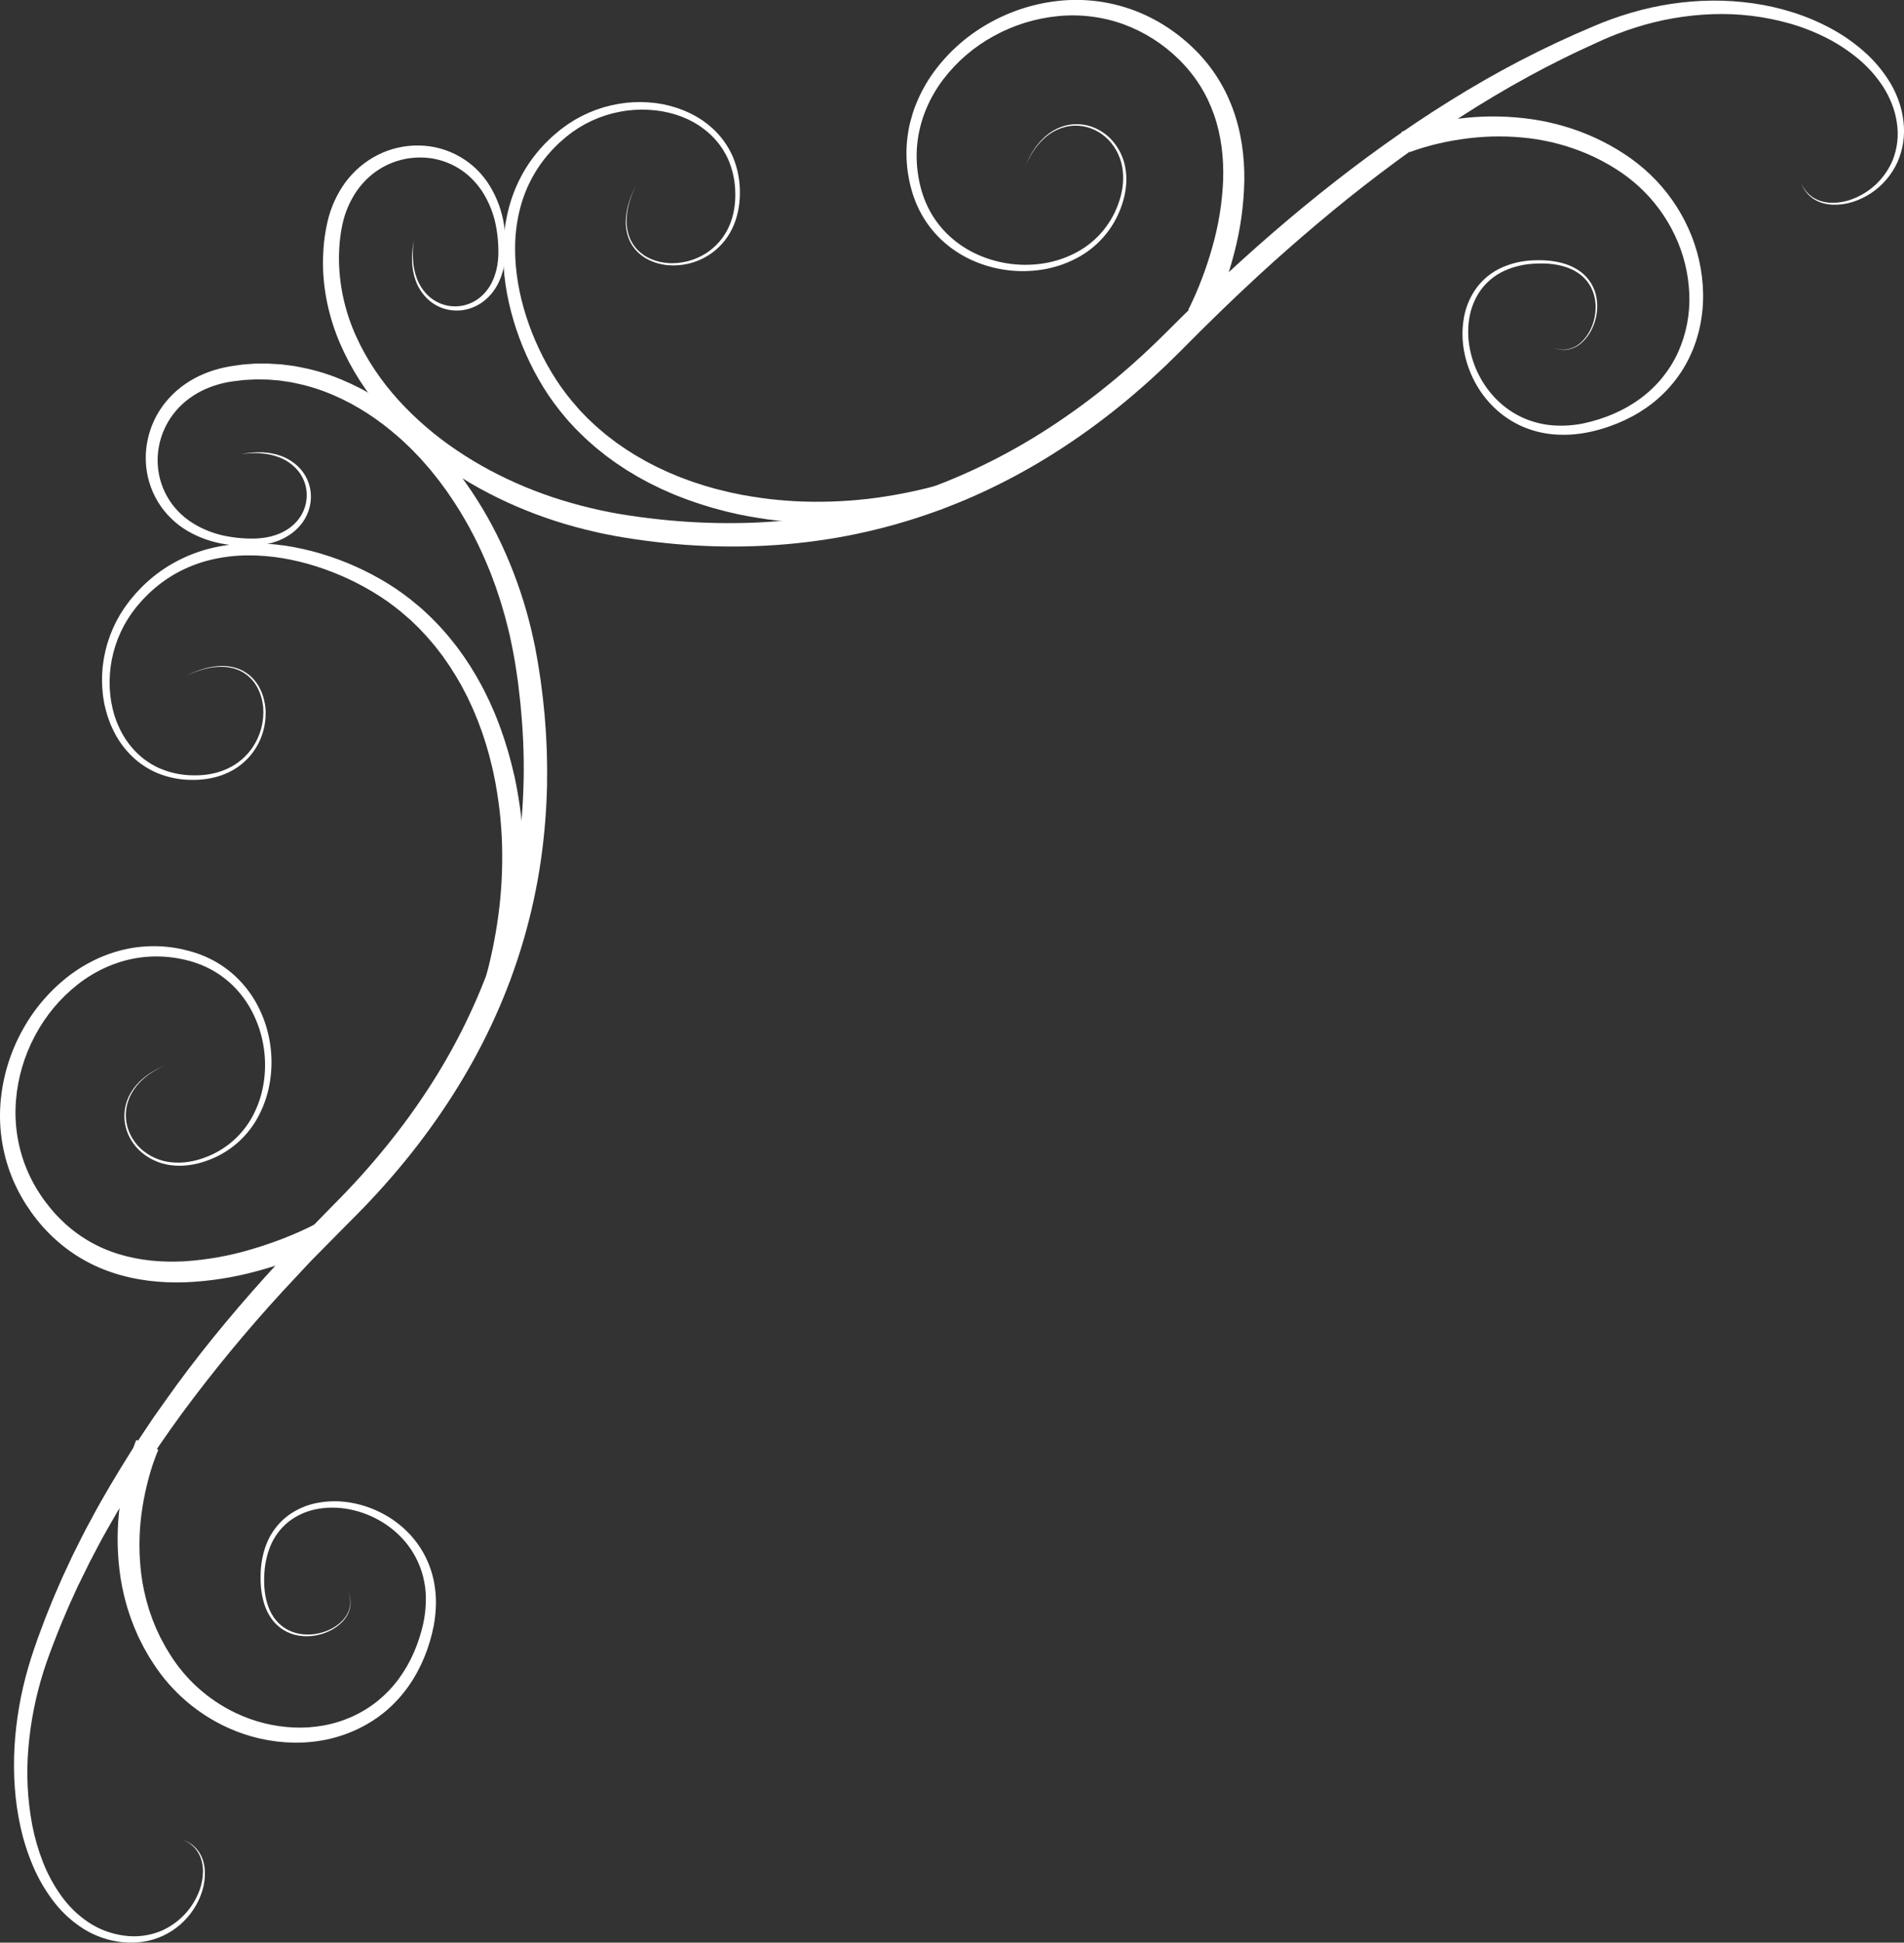 <svg width="303" height="309" viewBox="0 0 303 309" fill="none" xmlns="http://www.w3.org/2000/svg">
<rect x="0" y="0" width="303" height="309" fill="#333333" stroke="none"/>
<g clip-path="url(#clip0)">
<path d="M29.174 292.684C30.188 293.03 31.06 293.697 31.66 294.583C31.956 295.03 32.184 295.518 32.334 296.033C32.488 296.547 32.578 297.078 32.604 297.614C32.648 298.689 32.505 299.763 32.182 300.789C31.863 301.817 31.4 302.796 30.807 303.696C29.612 305.522 27.931 306.98 25.953 307.906C24.959 308.367 23.905 308.686 22.822 308.853C21.738 309.017 20.638 309.045 19.547 308.937C17.354 308.723 15.239 308.01 13.364 306.853C11.505 305.689 9.87 304.201 8.538 302.459C7.215 300.734 6.115 298.849 5.266 296.848C4.419 294.865 3.757 292.809 3.288 290.705C2.338 286.499 2.076 282.171 2.305 277.885C2.558 273.594 3.293 269.346 4.497 265.22C4.789 264.187 5.125 263.164 5.471 262.152C5.817 261.14 6.17 260.147 6.547 259.155L7.109 257.663C7.283 257.166 7.5 256.677 7.696 256.183L8.29 254.705C8.486 254.21 8.708 253.728 8.914 253.237L9.547 251.775L9.865 251.044L10.201 250.321L11.546 247.433C12.499 245.534 13.424 243.621 14.457 241.765C16.442 238.009 18.652 234.381 20.903 230.784C21.473 229.889 22.071 229.012 22.651 228.128C23.231 227.243 23.822 226.358 24.42 225.482C25.652 223.756 26.867 222.019 28.115 220.302C33.132 213.458 38.615 206.974 44.351 200.74L46.5 198.4C46.849 198.004 47.23 197.632 47.597 197.252L48.707 196.116L53.14 191.578C56.075 188.65 58.852 185.57 61.462 182.35C66.679 175.929 71.191 168.943 74.685 161.475C78.212 154.016 80.69 146.106 82.049 137.969C83.4 129.818 83.7 121.528 82.944 113.301L82.802 111.757C82.757 111.242 82.685 110.729 82.627 110.216L82.453 108.675L82.232 107.139C81.946 105.088 81.565 103.083 81.121 101.076C81.016 100.573 80.876 100.08 80.755 99.58C80.635 99.081 80.511 98.584 80.373 98.09L79.943 96.614L79.728 95.875C79.656 95.629 79.569 95.388 79.49 95.144L79.006 93.683L78.885 93.319L78.751 92.959L78.481 92.238C78.306 91.76 78.132 91.277 77.936 90.8L77.343 89.383C75.748 85.609 73.772 82.006 71.446 78.631C71.168 78.202 70.853 77.799 70.553 77.385L70.1 76.767C69.948 76.561 69.799 76.354 69.635 76.158L68.677 74.963L68.438 74.664C68.356 74.567 68.263 74.472 68.186 74.376L67.681 73.8L67.176 73.225L66.924 72.938L66.658 72.663L65.599 71.56C65.424 71.371 65.237 71.211 65.054 71.026L64.5 70.502L63.946 69.978C63.76 69.804 63.563 69.645 63.372 69.476C60.32 66.788 56.905 64.514 53.187 62.909C51.338 62.095 49.411 61.468 47.437 61.038L46.697 60.879L46.327 60.8L45.953 60.746L44.458 60.523L42.953 60.401L42.576 60.37H42.198L41.443 60.359L40.688 60.347L39.933 60.387L39.178 60.427L38.8 60.446C38.674 60.455 38.55 60.476 38.424 60.49L36.921 60.675C36.673 60.708 36.433 60.759 36.189 60.8C35.944 60.842 35.708 60.905 35.467 60.956C34.512 61.181 33.58 61.494 32.682 61.889C31.794 62.287 30.95 62.776 30.162 63.347C29.376 63.915 28.661 64.573 28.029 65.308C27.395 66.041 26.852 66.849 26.413 67.713C25.524 69.453 25.069 71.381 25.086 73.335C25.104 75.298 25.615 77.225 26.573 78.94C26.814 79.367 27.08 79.78 27.37 80.176C27.666 80.569 27.985 80.944 28.325 81.299C29.01 82.016 29.78 82.646 30.618 83.177C32.332 84.248 34.237 84.977 36.229 85.322C37.236 85.504 38.255 85.615 39.277 85.656C39.802 85.689 40.296 85.656 40.805 85.656C40.931 85.655 41.057 85.646 41.182 85.629L41.558 85.591C41.809 85.572 42.059 85.538 42.306 85.49C42.553 85.441 42.801 85.397 43.046 85.345L43.768 85.134C43.827 85.116 43.888 85.102 43.942 85.08L44.117 85.01L44.467 84.872C44.582 84.821 44.703 84.785 44.816 84.725L45.147 84.551C46.031 84.095 46.81 83.46 47.435 82.687C48.056 81.909 48.485 80.995 48.686 80.02C48.893 79.032 48.853 78.007 48.568 77.038C48.284 76.069 47.764 75.184 47.056 74.464C46.335 73.728 45.468 73.152 44.511 72.772C43.539 72.395 42.514 72.172 41.473 72.111C41.212 72.099 40.948 72.078 40.688 72.071L39.901 72.094C39.77 72.094 39.639 72.094 39.508 72.109L39.116 72.151L38.332 72.237L39.111 72.113L39.503 72.05C39.632 72.029 39.765 72.027 39.896 72.015L40.686 71.952C40.95 71.952 41.21 71.952 41.48 71.952C41.612 71.952 41.745 71.952 41.878 71.952L42.275 71.992L42.672 72.031L42.869 72.052L43.065 72.09C43.325 72.144 43.589 72.191 43.85 72.249L44.617 72.485C45.639 72.84 46.576 73.404 47.367 74.142C48.174 74.897 48.781 75.839 49.132 76.886C49.484 77.932 49.569 79.05 49.38 80.137C49.196 81.238 48.755 82.279 48.092 83.177C47.425 84.072 46.578 84.818 45.606 85.368L45.245 85.575C45.124 85.645 44.993 85.692 44.869 85.75L44.489 85.924L44.299 86.008C44.234 86.034 44.168 86.053 44.103 86.076L43.317 86.338C43.051 86.406 42.782 86.464 42.514 86.526C42.247 86.591 41.977 86.639 41.703 86.669L41.296 86.727C41.161 86.749 41.024 86.763 40.887 86.769C40.343 86.799 39.793 86.844 39.256 86.83C38.173 86.829 37.091 86.748 36.019 86.589C33.838 86.282 31.737 85.555 29.833 84.448C29.355 84.164 28.893 83.853 28.449 83.518C28.008 83.176 27.587 82.809 27.189 82.418C26.384 81.634 25.685 80.748 25.109 79.785C23.945 77.842 23.289 75.637 23.203 73.375C23.081 69.944 24.213 66.586 26.388 63.928C27.105 63.046 27.922 62.252 28.825 61.561C29.724 60.871 30.693 60.277 31.718 59.79C32.737 59.312 33.798 58.928 34.888 58.644C35.161 58.579 35.432 58.504 35.705 58.448C35.977 58.392 36.253 58.329 36.526 58.286L38.153 58.047C38.29 58.029 38.424 58.005 38.561 57.992L38.971 57.959L39.793 57.897L40.613 57.835H41.438H42.261H42.673L43.084 57.86L44.729 57.956L46.365 58.162L46.772 58.214L47.178 58.291L47.985 58.446C50.141 58.87 52.249 59.508 54.278 60.35C58.31 62.025 62.05 64.331 65.356 67.181C65.562 67.356 65.778 67.53 65.978 67.704L66.576 68.256L67.176 68.808C67.375 68.993 67.58 69.172 67.767 69.368L68.913 70.523L69.202 70.811L69.476 71.111L70.021 71.713L70.569 72.315C70.658 72.416 70.743 72.514 70.839 72.617L71.098 72.93L72.136 74.179C72.311 74.385 72.474 74.602 72.638 74.818L73.129 75.464C73.453 75.896 73.793 76.319 74.094 76.767C76.595 80.293 78.729 84.065 80.462 88.024C82.2 91.971 83.575 96.068 84.569 100.265L84.919 101.835L85.094 102.624C85.148 102.888 85.192 103.148 85.242 103.416C85.433 104.476 85.642 105.537 85.789 106.591L86.029 108.174L86.233 109.764C86.296 110.287 86.375 110.823 86.426 111.355L86.588 112.95L86.669 113.748L86.73 114.547L86.85 116.148C86.897 116.68 86.912 117.216 86.939 117.75L87.015 119.353L87.048 120.959C87.048 121.493 87.078 122.029 87.071 122.565L87.058 124.17V124.973C87.058 125.242 87.041 125.509 87.032 125.776C86.906 130.064 86.497 134.339 85.809 138.573C84.412 147.058 81.844 155.308 78.179 163.088C74.524 170.856 69.831 178.097 64.416 184.728C61.708 188.034 58.827 191.195 55.785 194.198L51.369 198.667L50.268 199.782C49.901 200.156 49.525 200.519 49.174 200.904L47.035 203.196C41.3 209.274 35.895 215.652 30.84 222.304C25.786 228.944 21.198 235.924 17.108 243.196C16.06 245 15.132 246.861 14.158 248.702L12.784 251.506L12.434 252.204L12.109 252.913L11.463 254.333C11.249 254.81 11.022 255.278 10.823 255.759L10.213 257.196C10.012 257.675 9.799 258.15 9.608 258.634L9.03 260.086C8.835 260.567 8.645 261.052 8.463 261.541L7.911 263.004C7.561 263.972 7.212 264.941 6.908 265.925C5.667 269.855 4.866 273.911 4.52 278.017C4.162 282.12 4.367 286.251 5.128 290.298C5.515 292.311 6.087 294.284 6.836 296.192C7.578 298.091 8.554 299.891 9.741 301.55C10.917 303.2 12.38 304.625 14.062 305.757C15.749 306.878 17.668 307.602 19.676 307.876C21.687 308.171 23.74 307.92 25.619 307.148C27.033 306.54 28.308 305.649 29.365 304.53C30.422 303.412 31.239 302.089 31.765 300.644C32.118 299.673 32.3 298.649 32.303 297.616C32.302 297.1 32.238 296.586 32.112 296.085C31.989 295.583 31.791 295.101 31.523 294.658C30.976 293.763 30.151 293.07 29.174 292.684Z" fill="white"/>
<path d="M25.203 230.61L25.099 230.843L24.989 231.109C24.916 231.283 24.844 231.472 24.774 231.657C24.633 232.025 24.498 232.402 24.367 232.781C24.11 233.538 23.878 234.309 23.668 235.084C23.244 236.642 22.907 238.222 22.658 239.817C22.155 243.002 22.059 246.238 22.373 249.447C22.527 251.044 22.805 252.626 23.201 254.18C23.289 254.573 23.408 254.955 23.519 255.339C23.631 255.723 23.738 256.11 23.878 256.486C24.018 256.861 24.138 257.243 24.276 257.618L24.729 258.732L24.843 259.011L24.97 259.283L25.225 259.828L25.479 260.372C25.563 260.547 25.666 260.721 25.759 260.896L26.327 261.957L26.952 262.988C29.471 267.096 33.128 270.386 37.482 272.461C40.382 273.85 43.533 274.639 46.746 274.782C48.345 274.852 49.947 274.742 51.521 274.456C53.092 274.168 54.622 273.69 56.078 273.033C57.534 272.374 58.9 271.532 60.142 270.527C60.76 270.019 61.347 269.475 61.9 268.897C62.452 268.315 62.968 267.7 63.445 267.056C63.923 266.407 64.364 265.732 64.767 265.033C65.165 264.335 65.529 263.613 65.858 262.866C66.507 261.375 67.01 259.825 67.359 258.238C67.526 257.448 67.643 256.649 67.709 255.845C67.752 255.444 67.751 255.042 67.768 254.641C67.768 254.44 67.768 254.239 67.768 254.039V253.737L67.747 253.438C67.697 252.638 67.58 251.844 67.397 251.063C67.347 250.87 67.312 250.672 67.252 250.482L67.078 249.906C66.947 249.529 66.819 249.149 66.656 248.784C66.033 247.301 65.155 245.938 64.062 244.756C62.962 243.566 61.678 242.56 60.259 241.775C58.835 240.983 57.297 240.416 55.699 240.095C54.102 239.764 52.459 239.72 50.846 239.964C49.239 240.2 47.708 240.801 46.37 241.721C45.041 242.659 43.974 243.921 43.271 245.386C42.917 246.124 42.643 246.898 42.455 247.695C42.348 248.091 42.28 248.498 42.212 248.904C42.144 249.311 42.1 249.721 42.082 250.135C41.964 251.784 42.054 253.465 42.525 255.042C42.755 255.829 43.105 256.576 43.563 257.257C44.028 257.934 44.621 258.513 45.311 258.96C46.686 259.861 48.42 260.149 50.06 259.922C50.886 259.812 51.691 259.577 52.446 259.224C53.206 258.876 53.896 258.391 54.48 257.793C55.072 257.197 55.484 256.447 55.669 255.629C55.831 254.799 55.728 253.94 55.375 253.171C55.747 253.937 55.869 254.8 55.725 255.639C55.556 256.478 55.154 257.253 54.564 257.875C53.982 258.499 53.289 259.012 52.521 259.386C51.755 259.767 50.936 260.029 50.091 260.163C49.243 260.303 48.378 260.303 47.531 260.163C46.675 260.023 45.855 259.719 45.115 259.267C44.374 258.81 43.731 258.21 43.224 257.503C42.721 256.796 42.332 256.016 42.07 255.189C41.546 253.545 41.406 251.808 41.486 250.103C41.486 249.676 41.551 249.248 41.589 248.821C41.658 248.397 41.712 247.969 41.813 247.55C41.994 246.702 42.265 245.875 42.621 245.084C43.346 243.482 44.468 242.09 45.88 241.041C47.307 240.009 48.953 239.317 50.689 239.02C52.413 238.716 54.178 238.721 55.9 239.035C57.622 239.339 59.286 239.908 60.834 240.721C62.391 241.534 63.808 242.592 65.029 243.854C66.261 245.125 67.261 246.602 67.985 248.217C68.172 248.618 68.324 249.034 68.479 249.447L68.682 250.079C68.752 250.288 68.799 250.505 68.857 250.718C69.079 251.573 69.229 252.445 69.303 253.325L69.334 253.655L69.348 253.985C69.348 254.205 69.371 254.424 69.374 254.644C69.374 255.084 69.374 255.526 69.341 255.962C69.291 256.84 69.186 257.715 69.026 258.58C68.694 260.292 68.194 261.968 67.534 263.583C67.201 264.392 66.826 265.183 66.412 265.953C65.991 266.725 65.528 267.474 65.024 268.194C64.007 269.642 62.812 270.957 61.468 272.108C60.104 273.26 58.596 274.231 56.983 274.999C55.381 275.769 53.69 276.341 51.949 276.704C50.21 277.061 48.437 277.225 46.662 277.192C43.109 277.117 39.608 276.326 36.368 274.868C31.477 272.672 27.326 269.111 24.414 264.615L23.703 263.501L23.049 262.351C22.944 262.157 22.827 261.971 22.731 261.772L22.436 261.18L22.14 260.587L21.994 260.29L21.861 259.988L21.336 258.767C21.172 258.358 21.023 257.943 20.866 257.529C20.709 257.116 20.576 256.695 20.441 256.276C20.307 255.857 20.167 255.435 20.06 255.007C19.583 253.309 19.238 251.576 19.026 249.824C18.598 246.331 18.617 242.798 19.083 239.309C19.311 237.571 19.637 235.846 20.058 234.144C20.273 233.292 20.508 232.444 20.772 231.603C20.906 231.18 21.044 230.76 21.195 230.339C21.27 230.128 21.345 229.918 21.427 229.706L21.551 229.384L21.618 229.22L21.695 229.046L25.203 230.61Z" fill="white"/>
<path d="M51.792 198.17L51.443 198.344L51.109 198.505L50.443 198.812C50 199.011 49.556 199.204 49.111 199.39C48.222 199.765 47.326 200.115 46.423 200.437C44.615 201.1 42.782 201.682 40.922 202.182C37.187 203.208 33.346 203.807 29.475 203.966C25.588 204.095 21.609 203.676 17.85 202.411C14.063 201.158 10.627 199.028 7.822 196.196C7.647 196.021 7.472 195.847 7.31 195.672L6.806 195.13L6.327 194.566C6.168 194.379 6.007 194.193 5.861 193.997C5.558 193.61 5.252 193.226 4.973 192.821C4.693 192.416 4.415 192.013 4.146 191.599C4.008 191.397 3.887 191.182 3.76 190.973C3.632 190.763 3.503 190.554 3.386 190.337C3.151 189.905 2.908 189.477 2.699 189.032C2.261 188.151 1.874 187.246 1.542 186.32C0.21 182.615 -0.268 178.659 0.143 174.744C0.549 170.864 1.745 167.108 3.658 163.708C5.547 160.305 8.134 157.34 11.251 155.006C12.035 154.428 12.852 153.897 13.698 153.414C14.546 152.935 15.421 152.507 16.32 152.132C17.222 151.764 18.146 151.453 19.087 151.2C20.029 150.952 20.987 150.769 21.954 150.652C23.887 150.418 25.843 150.455 27.765 150.762L28.482 150.884L29.192 151.037C29.43 151.085 29.662 151.147 29.891 151.212C30.12 151.276 30.359 151.329 30.59 151.404C31.525 151.678 32.436 152.028 33.313 152.451C35.072 153.303 36.669 154.453 38.033 155.851C39.385 157.242 40.499 158.847 41.328 160.601C42.156 162.341 42.718 164.195 42.995 166.102C43.277 168 43.277 169.93 42.995 171.828C42.855 172.774 42.642 173.707 42.357 174.62C42.07 175.534 41.706 176.423 41.27 177.276C39.536 180.74 36.512 183.388 32.847 184.652C31.949 184.976 31.018 185.203 30.071 185.329C29.121 185.458 28.159 185.463 27.208 185.343C25.292 185.108 23.504 184.258 22.113 182.922C21.432 182.251 20.876 181.465 20.471 180.599C20.071 179.734 19.842 178.799 19.797 177.847C19.753 176.897 19.901 175.947 20.23 175.055C20.392 174.611 20.596 174.183 20.84 173.779C21.081 173.374 21.356 172.991 21.664 172.634C22.887 171.2 24.53 170.191 26.252 169.481C24.546 170.228 22.931 171.269 21.756 172.711C21.462 173.068 21.199 173.451 20.971 173.854C20.741 174.254 20.55 174.676 20.402 175.114C20.099 175.985 19.976 176.908 20.038 177.828C20.098 178.744 20.335 179.639 20.737 180.465C21.14 181.293 21.689 182.043 22.358 182.678C23.71 183.924 25.431 184.697 27.262 184.88C28.17 184.975 29.087 184.951 29.989 184.809C30.893 184.672 31.78 184.438 32.633 184.111C36.1 182.837 38.929 180.257 40.513 176.926C40.907 176.106 41.234 175.256 41.49 174.383C41.74 173.509 41.923 172.618 42.037 171.716C42.264 169.911 42.223 168.082 41.915 166.289C41.617 164.5 41.052 162.767 40.237 161.147C39.435 159.535 38.372 158.066 37.091 156.8C35.812 155.544 34.325 154.518 32.696 153.769C31.884 153.395 31.042 153.089 30.179 152.854C29.31 152.617 28.426 152.437 27.533 152.317C25.754 152.071 23.949 152.074 22.171 152.327C21.285 152.454 20.409 152.641 19.549 152.887C18.689 153.139 17.846 153.443 17.025 153.798C15.383 154.522 13.836 155.445 12.421 156.547C9.583 158.769 7.247 161.564 5.565 164.749C3.871 167.915 2.844 171.393 2.547 174.969C2.248 178.515 2.754 182.083 4.027 185.407C4.345 186.232 4.709 187.038 5.12 187.821C5.315 188.217 5.544 188.594 5.761 188.98C5.869 189.172 5.993 189.355 6.111 189.543C6.228 189.732 6.341 189.92 6.471 190.1C6.721 190.465 6.967 190.831 7.24 191.18C7.512 191.529 7.782 191.878 8.061 192.227C8.198 192.402 8.346 192.566 8.493 192.73L8.932 193.226L9.391 193.7C9.543 193.859 9.697 194.018 9.86 194.166C12.386 196.615 15.459 198.429 18.825 199.461C22.179 200.508 25.768 200.822 29.337 200.627C32.939 200.399 36.504 199.763 39.962 198.732C41.702 198.226 43.422 197.639 45.11 196.987C45.955 196.656 46.791 196.307 47.617 195.939C48.029 195.756 48.44 195.568 48.84 195.374L49.441 195.081L49.735 194.932L50.006 194.791L51.792 198.17Z" fill="white"/>
<path d="M77.382 155.191C78.349 151.592 79.05 147.927 79.48 144.226C79.897 140.523 80.019 136.792 79.847 133.069C79.737 131.212 79.594 129.354 79.323 127.512C79.211 126.587 79.041 125.673 78.884 124.757L78.824 124.408L78.753 124.059L78.611 123.374C78.511 122.921 78.436 122.462 78.314 122.013L77.98 120.661C77.928 120.434 77.865 120.21 77.805 119.987L77.613 119.317C77.374 118.42 77.068 117.542 76.781 116.659C76.636 116.219 76.463 115.786 76.306 115.352L76.063 114.699C75.984 114.481 75.888 114.27 75.8 114.055L75.266 112.771L74.68 111.509C74.582 111.3 74.488 111.088 74.385 110.879L74.067 110.263C73.85 109.853 73.647 109.436 73.422 109.033L72.722 107.827L72.548 107.526C72.488 107.427 72.424 107.329 72.362 107.231L71.992 106.645C71.511 105.853 70.962 105.108 70.436 104.347C70.16 103.977 69.873 103.614 69.594 103.245C69.45 103.071 69.314 102.877 69.167 102.699L68.718 102.176L68.269 101.652C68.12 101.478 67.972 101.303 67.811 101.129L66.863 100.116C66.71 99.942 66.54 99.787 66.374 99.626L65.876 99.144L65.378 98.663C65.203 98.505 65.028 98.357 64.853 98.205C63.472 96.975 61.999 95.852 60.447 94.846C57.313 92.83 53.926 91.235 50.375 90.103C46.827 88.973 43.118 88.308 39.414 88.34C37.567 88.35 35.726 88.556 33.922 88.956C32.125 89.356 30.385 89.979 28.743 90.811C27.098 91.649 25.57 92.699 24.198 93.933C23.849 94.228 23.526 94.565 23.199 94.891C23.038 95.055 22.867 95.214 22.713 95.385L22.255 95.909L21.797 96.432C21.652 96.607 21.515 96.795 21.374 96.977C21.232 97.158 21.089 97.338 20.96 97.528L20.575 98.101C20.308 98.476 20.094 98.884 19.858 99.28C19.736 99.476 19.638 99.683 19.535 99.889L19.226 100.507C19.128 100.717 19.051 100.931 18.953 101.143C18.855 101.354 18.764 101.563 18.691 101.783L18.46 102.434L18.345 102.76L18.25 103.094L18.058 103.759C17.995 103.98 17.955 104.209 17.902 104.434C17.85 104.659 17.794 104.882 17.759 105.111L17.649 105.795L17.595 106.144L17.562 106.493L17.494 107.191C17.474 107.422 17.473 107.654 17.462 107.889C17.451 108.125 17.434 108.352 17.446 108.587C17.46 109.05 17.446 109.514 17.504 109.973C17.523 110.204 17.539 110.434 17.563 110.671L17.663 111.357L17.712 111.706L17.784 112.045L17.925 112.724C17.979 112.949 18.046 113.17 18.1 113.392C18.154 113.614 18.219 113.841 18.301 114.055L18.53 114.71C18.605 114.928 18.705 115.135 18.794 115.348C18.969 115.779 19.187 116.183 19.395 116.596C19.838 117.403 20.361 118.163 20.956 118.865C22.144 120.285 23.638 121.418 25.326 122.181C27.035 122.926 28.879 123.317 30.744 123.329C31.678 123.354 32.611 123.28 33.529 123.111C34.445 122.945 35.336 122.664 36.182 122.275C37.886 121.496 39.328 120.243 40.337 118.666C41.348 117.078 41.893 115.239 41.91 113.357C41.91 113.123 41.9 112.889 41.891 112.659C41.882 112.429 41.851 112.191 41.812 111.961C41.747 111.497 41.64 111.039 41.492 110.594C41.348 110.149 41.162 109.718 40.937 109.307C40.708 108.897 40.438 108.512 40.131 108.158C39.511 107.449 38.732 106.896 37.858 106.544C36.974 106.198 36.03 106.033 35.081 106.057C34.128 106.075 33.181 106.221 32.267 106.49C31.349 106.757 30.456 107.1 29.596 107.516C30.449 107.081 31.337 106.719 32.251 106.432C33.168 106.142 34.119 105.976 35.079 105.937C36.047 105.893 37.014 106.042 37.923 106.376C38.379 106.546 38.812 106.771 39.213 107.046C39.617 107.318 39.987 107.637 40.314 107.998C40.64 108.359 40.929 108.753 41.176 109.172C41.418 109.595 41.621 110.039 41.781 110.498C41.942 110.957 42.063 111.429 42.143 111.909C42.188 112.148 42.211 112.39 42.239 112.631C42.267 112.872 42.275 113.116 42.274 113.359C42.298 115.32 41.77 117.248 40.749 118.924C39.72 120.609 38.226 121.961 36.446 122.82C35.562 123.25 34.627 123.566 33.663 123.76C32.704 123.96 31.726 124.058 30.746 124.053C28.775 124.079 26.819 123.705 24.997 122.954C23.171 122.172 21.544 120.99 20.238 119.495C19.584 118.753 19.006 117.948 18.514 117.09C18.284 116.656 18.034 116.217 17.843 115.771C17.745 115.546 17.633 115.324 17.546 115.094L17.289 114.395C17.196 114.167 17.13 113.93 17.058 113.697C16.987 113.465 16.913 113.226 16.85 112.989L16.675 112.27L16.593 111.909L16.534 111.546L16.412 110.816C16.382 110.572 16.359 110.327 16.333 110.083C16.27 109.594 16.265 109.101 16.24 108.61C16.223 108.364 16.24 108.118 16.24 107.872C16.24 107.626 16.24 107.38 16.259 107.134L16.315 106.397L16.345 106.029L16.394 105.663L16.495 104.931C16.529 104.687 16.588 104.448 16.634 104.205C16.679 103.963 16.723 103.72 16.785 103.481L16.974 102.766L17.069 102.417L17.184 102.067L17.415 101.369C17.49 101.134 17.59 100.909 17.682 100.671C17.775 100.434 17.857 100.211 17.96 99.986L18.278 99.315C18.385 99.092 18.486 98.867 18.61 98.654C18.855 98.223 19.077 97.781 19.355 97.369L19.757 96.745C19.892 96.537 20.047 96.343 20.191 96.143C20.334 95.942 20.482 95.741 20.634 95.546L21.108 94.98L21.584 94.415C21.744 94.23 21.921 94.066 22.089 93.877C22.438 93.528 22.763 93.156 23.137 92.83C24.582 91.472 26.2 90.308 27.948 89.37C29.704 88.421 31.572 87.697 33.51 87.216C35.433 86.747 37.4 86.484 39.379 86.431C43.329 86.315 47.257 86.94 51.015 88.048C54.783 89.164 58.388 90.772 61.735 92.828C63.414 93.869 65.011 95.035 66.512 96.319C66.701 96.478 66.893 96.633 67.078 96.795L67.622 97.298L68.164 97.8C68.339 97.975 68.529 98.134 68.699 98.314L69.732 99.373C69.907 99.547 70.069 99.732 70.233 99.916L70.723 100.469L71.214 101.024C71.375 101.211 71.523 101.406 71.681 101.596C71.988 101.982 72.301 102.362 72.604 102.752C73.18 103.549 73.782 104.322 74.309 105.162L74.719 105.778C74.785 105.881 74.855 105.982 74.92 106.087L75.11 106.403L75.87 107.668C76.12 108.092 76.346 108.528 76.584 108.959L76.933 109.607C77.045 109.825 77.15 110.048 77.26 110.268L77.907 111.591L78.503 112.94C78.599 113.165 78.707 113.387 78.795 113.615L79.066 114.299C79.24 114.757 79.434 115.211 79.59 115.673C79.912 116.598 80.252 117.519 80.527 118.465L80.744 119.163C80.819 119.397 80.889 119.633 80.95 119.861L81.333 121.28C81.467 121.751 81.562 122.233 81.682 122.71L81.857 123.425L81.939 123.774L82.009 124.135C82.196 125.095 82.394 126.055 82.534 127.025C82.857 128.957 83.058 130.905 83.205 132.856C83.468 136.761 83.422 140.681 83.067 144.579C82.698 148.479 82.043 152.347 81.106 156.151L77.382 155.191Z" fill="white"/>
<path d="M286.657 29.134C287.047 30.117 287.75 30.946 288.657 31.492C289.104 31.758 289.589 31.955 290.096 32.076C290.6 32.2 291.118 32.262 291.637 32.261C292.677 32.254 293.708 32.066 294.684 31.706C296.137 31.172 297.464 30.346 298.583 29.278C299.702 28.21 300.589 26.924 301.19 25.499C301.949 23.602 302.182 21.536 301.863 19.518C301.72 18.512 301.461 17.525 301.09 16.579C300.724 15.63 300.264 14.72 299.718 13.862C298.609 12.141 297.238 10.602 295.656 9.302C294.069 7.992 292.339 6.866 290.498 5.947C288.65 5.023 286.718 4.276 284.729 3.715C280.747 2.596 276.614 2.103 272.48 2.256C268.348 2.407 264.256 3.116 260.315 4.364C259.332 4.68 258.353 5.01 257.392 5.389C256.91 5.563 256.436 5.773 255.957 5.965C255.478 6.157 255.015 6.37 254.532 6.591C252.61 7.464 250.71 8.337 248.829 9.27C245.064 11.122 241.386 13.145 237.78 15.286C230.568 19.576 223.68 24.406 217.052 29.567C213.731 32.148 210.497 34.825 207.309 37.567C204.121 40.308 200.994 43.118 197.933 46.005C197.16 46.717 196.407 47.452 195.645 48.178L194.505 49.268L193.378 50.37C192.626 51.108 191.87 51.837 191.125 52.579L188.895 54.813L187.767 55.942C187.388 56.321 187.009 56.701 186.622 57.073C185.857 57.825 185.075 58.561 184.291 59.294C182.719 60.757 181.106 62.176 179.454 63.553C172.852 69.059 165.604 73.849 157.824 77.6C150.031 81.365 141.753 84.031 133.225 85.519C128.969 86.253 124.668 86.701 120.352 86.861C116.043 87.02 111.728 86.908 107.433 86.526C105.289 86.334 103.152 86.081 101.023 85.767C99.96 85.614 98.899 85.439 97.83 85.244C97.305 85.142 96.765 85.043 96.234 84.935C95.703 84.826 95.171 84.718 94.645 84.586C92.532 84.104 90.436 83.539 88.372 82.872C86.307 82.205 84.275 81.441 82.28 80.589C80.286 79.737 78.332 78.781 76.426 77.739C74.521 76.692 72.672 75.548 70.885 74.31C67.297 71.826 64.024 68.918 61.136 65.649C58.22 62.363 55.846 58.637 54.1 54.608C52.377 50.57 51.389 46.178 51.401 41.762C51.403 40.66 51.461 39.558 51.576 38.462C51.698 37.36 51.886 36.266 52.137 35.186C52.654 32.974 53.604 30.885 54.934 29.041C55.613 28.122 56.394 27.283 57.262 26.539C58.134 25.799 59.089 25.164 60.11 24.647C62.153 23.618 64.416 23.102 66.704 23.145C68.976 23.179 71.202 23.79 73.172 24.92C75.142 26.049 76.793 27.66 77.968 29.602C79.117 31.501 79.881 33.607 80.214 35.801C80.385 36.875 80.475 37.961 80.483 39.048C80.511 40.145 80.421 41.24 80.212 42.317C80.106 42.861 79.96 43.396 79.774 43.917C79.59 44.443 79.36 44.951 79.087 45.436C78.544 46.418 77.803 47.278 76.911 47.959C76.015 48.637 74.972 49.095 73.866 49.294C72.766 49.487 71.636 49.408 70.574 49.066C69.523 48.719 68.573 48.12 67.807 47.321C67.058 46.532 66.484 45.593 66.126 44.567C65.947 44.061 65.812 43.541 65.724 43.012C65.632 42.486 65.58 41.954 65.57 41.42C65.552 40.359 65.65 39.299 65.862 38.26C65.704 39.303 65.659 40.36 65.729 41.413C65.764 41.936 65.838 42.456 65.949 42.968C66.058 43.478 66.211 43.977 66.407 44.46C66.791 45.42 67.375 46.288 68.12 47.007C68.855 47.708 69.75 48.219 70.728 48.496C71.706 48.772 72.737 48.806 73.731 48.593C74.711 48.378 75.625 47.935 76.4 47.3C77.169 46.663 77.797 45.873 78.244 44.982C78.474 44.535 78.663 44.067 78.809 43.586C78.962 43.105 79.079 42.614 79.158 42.117C79.24 41.616 79.29 41.111 79.307 40.605C79.332 40.099 79.307 39.588 79.291 39.071C79.247 38.045 79.13 37.024 78.942 36.015C78.573 34.023 77.818 32.123 76.718 30.42C76.17 29.591 75.524 28.829 74.796 28.151C72.605 26.118 69.713 25.009 66.722 25.054C64.756 25.071 62.824 25.566 61.092 26.495C60.234 26.959 59.435 27.522 58.709 28.172C57.989 28.827 57.344 29.56 56.787 30.357C55.674 31.982 54.892 33.808 54.483 35.733C54.279 36.717 54.132 37.713 54.044 38.715C53.961 39.723 53.929 40.735 53.948 41.746C54.06 45.807 54.987 49.804 56.675 53.5C58.339 57.207 60.672 60.612 63.411 63.649C66.183 66.681 69.31 69.369 72.726 71.654C74.434 72.804 76.2 73.865 78.017 74.835C79.838 75.8 81.703 76.683 83.61 77.471C85.517 78.258 87.456 78.957 89.431 79.565C91.406 80.172 93.404 80.699 95.421 81.135C95.924 81.251 96.433 81.343 96.938 81.45C97.443 81.556 97.954 81.636 98.462 81.729C99.478 81.903 100.508 82.06 101.541 82.2C103.604 82.485 105.674 82.711 107.749 82.879C111.894 83.213 116.055 83.295 120.21 83.125C124.357 82.947 128.488 82.494 132.575 81.767C136.659 81.044 140.689 80.041 144.635 78.765C148.581 77.482 152.435 75.934 156.172 74.132C159.912 72.33 163.532 70.29 167.009 68.024C170.493 65.757 173.845 63.294 177.049 60.647C178.653 59.323 180.223 57.955 181.758 56.544C182.523 55.846 183.285 55.125 184.03 54.399C184.408 54.04 184.778 53.673 185.149 53.307L186.269 52.197C189.273 49.187 192.341 46.24 195.472 43.357C201.724 37.582 208.232 32.068 215.014 26.912C218.408 24.337 221.871 21.851 225.417 19.476C228.964 17.101 232.584 14.851 236.291 12.724C239.998 10.597 243.79 8.628 247.653 6.818C249.586 5.912 251.534 5.045 253.498 4.218C255.49 3.361 257.533 2.626 259.615 2.017C263.784 0.792 268.103 0.146 272.449 0.097C274.619 0.078 276.788 0.22 278.937 0.523C281.086 0.824 283.207 1.304 285.277 1.958C287.351 2.607 289.359 3.451 291.274 4.478C293.196 5.504 294.994 6.749 296.629 8.188C298.279 9.633 299.694 11.324 300.824 13.202C301.666 14.617 302.282 16.154 302.653 17.757C302.771 18.294 302.86 18.837 302.92 19.384C303.181 21.578 302.845 23.802 301.946 25.822C301.033 27.815 299.58 29.513 297.751 30.726C296.848 31.325 295.865 31.795 294.831 32.122C293.799 32.451 292.718 32.599 291.635 32.558C291.096 32.536 290.561 32.447 290.043 32.294C289.524 32.147 289.031 31.921 288.58 31.624C287.683 31.027 287.007 30.152 286.657 29.134Z" fill="white"/>
<path d="M223.047 20.972L223.23 20.902L223.395 20.843L223.718 20.724C223.931 20.652 224.145 20.583 224.356 20.516C224.781 20.384 225.204 20.262 225.629 20.145C226.477 19.912 227.329 19.706 228.186 19.527C229.897 19.167 231.626 18.902 233.367 18.735C236.854 18.389 240.37 18.468 243.838 18.972C247.319 19.481 250.708 20.483 253.905 21.949C254.7 22.319 255.486 22.71 256.252 23.139C257.018 23.569 257.771 24.012 258.502 24.499C259.984 25.464 261.372 26.566 262.649 27.788C265.206 30.238 267.265 33.157 268.715 36.385C270.168 39.605 270.955 43.085 271.029 46.616C271.063 48.379 270.899 50.141 270.541 51.869C270.359 52.733 270.125 53.585 269.842 54.422C269.563 55.258 269.228 56.074 268.841 56.865C268.457 57.661 268.023 58.431 267.54 59.17C266.085 61.385 264.222 63.302 262.05 64.822C261.331 65.323 260.585 65.784 259.814 66.202C259.045 66.614 258.256 66.986 257.449 67.319C256.642 67.64 255.824 67.942 254.992 68.191C254.159 68.446 253.312 68.654 252.456 68.814C250.731 69.143 248.97 69.237 247.221 69.092C245.461 68.941 243.74 68.497 242.127 67.78C240.521 67.056 239.051 66.061 237.784 64.839C236.526 63.624 235.471 62.216 234.658 60.668C233.847 59.127 233.279 57.471 232.975 55.757C232.663 54.043 232.657 52.288 232.958 50.572C233.254 48.844 233.943 47.208 234.973 45.788C236.018 44.38 237.409 43.264 239.011 42.548C240.594 41.853 242.295 41.467 244.024 41.41C245.728 41.338 247.464 41.46 249.108 41.993C249.934 42.254 250.713 42.641 251.419 43.141C252.125 43.644 252.723 44.281 253.179 45.017C253.636 45.752 253.941 46.571 254.078 47.425C254.217 48.271 254.217 49.133 254.078 49.979C253.943 50.821 253.682 51.639 253.302 52.403C252.927 53.169 252.415 53.859 251.791 54.441C251.17 55.029 250.395 55.43 249.556 55.6C248.716 55.744 247.851 55.622 247.084 55.251C247.854 55.604 248.715 55.707 249.547 55.546C250.367 55.362 251.119 54.952 251.716 54.361C252.316 53.778 252.803 53.09 253.153 52.331C253.507 51.577 253.742 50.773 253.852 49.947C254.081 48.309 253.796 46.574 252.893 45.195C252.444 44.507 251.865 43.914 251.187 43.45C250.505 42.988 249.756 42.634 248.965 42.403C247.383 41.926 245.696 41.843 244.043 41.947C242.393 42.036 240.775 42.438 239.276 43.132C237.799 43.831 236.526 44.897 235.579 46.228C234.653 47.568 234.046 49.101 233.807 50.712C233.56 52.326 233.601 53.971 233.929 55.57C234.249 57.172 234.815 58.714 235.607 60.143C236.393 61.566 237.403 62.854 238.596 63.959C239.783 65.058 241.152 65.944 242.641 66.577C244.129 67.201 245.71 67.572 247.32 67.675C248.939 67.774 250.563 67.652 252.148 67.312C255.324 66.614 258.419 65.324 261.017 63.41C262.316 62.457 263.49 61.346 264.513 60.102C265.017 59.48 265.484 58.828 265.911 58.15C266.334 57.469 266.713 56.763 267.045 56.034C268.367 53.097 268.978 49.891 268.828 46.675C268.691 43.455 267.904 40.295 266.514 37.385C265.134 34.48 263.206 31.868 260.835 29.691C259.654 28.607 258.373 27.636 257.009 26.792C256.326 26.361 255.621 25.96 254.911 25.583C254.202 25.206 253.468 24.858 252.728 24.535C249.758 23.25 246.619 22.395 243.407 21.996C240.184 21.603 236.925 21.603 233.702 21.996C232.089 22.186 230.489 22.466 228.908 22.836C228.118 23.018 227.336 23.225 226.562 23.455C226.175 23.572 225.793 23.693 225.415 23.818C225.227 23.881 225.04 23.947 224.856 24.014L224.583 24.113L224.34 24.209L223.047 20.972Z" fill="white"/>
<path d="M189.097 49.265L189.237 48.996L189.384 48.705L189.672 48.106C189.861 47.703 190.046 47.294 190.226 46.884C190.588 46.062 190.925 45.227 191.249 44.385C191.894 42.703 192.46 40.987 192.941 39.253C193.926 35.806 194.499 32.255 194.648 28.673C194.767 25.124 194.353 21.57 193.205 18.268C192.914 17.446 192.581 16.64 192.208 15.851C191.83 15.067 191.407 14.304 190.943 13.567C190.476 12.829 189.966 12.12 189.415 11.443C189.148 11.094 188.85 10.775 188.564 10.445C188.42 10.27 188.261 10.125 188.113 9.967C187.964 9.808 187.814 9.644 187.651 9.495C185.139 7.004 182.119 5.082 178.796 3.86C175.455 2.657 171.886 2.215 168.351 2.565C164.786 2.914 161.33 3.983 158.192 5.707C155.035 7.42 152.276 9.781 150.099 12.635C147.947 15.483 146.477 18.855 146.03 22.394C145.913 23.279 145.862 24.171 145.876 25.062C145.884 25.956 145.956 26.848 146.093 27.731C146.147 28.176 146.25 28.604 146.331 29.054C146.441 29.487 146.532 29.926 146.663 30.354C146.911 31.209 147.229 32.041 147.614 32.844C148.385 34.454 149.428 35.919 150.699 37.174C151.983 38.436 153.464 39.481 155.084 40.27C158.365 41.852 162.039 42.439 165.65 41.958C167.453 41.719 169.204 41.189 170.835 40.387C174.146 38.781 176.696 35.945 177.942 32.487C178.578 30.785 178.887 28.944 178.672 27.137C178.475 25.318 177.689 23.613 176.435 22.279C175.804 21.62 175.059 21.079 174.236 20.684C173.411 20.286 172.515 20.053 171.6 19.998C170.682 19.941 169.761 20.069 168.893 20.373C168.021 20.68 167.211 21.139 166.5 21.729C165.065 22.905 164.025 24.508 163.28 26.204C163.979 24.492 164.995 22.862 166.426 21.637C167.137 21.02 167.952 20.533 168.833 20.2C169.721 19.869 170.667 19.718 171.614 19.755C172.565 19.793 173.499 20.015 174.364 20.41C175.231 20.804 176.021 21.351 176.694 22.024C178.038 23.397 178.899 25.17 179.146 27.075C179.413 28.965 179.127 30.902 178.503 32.687C177.268 36.343 174.653 39.372 171.214 41.13C169.516 42.008 167.686 42.604 165.795 42.895C161.984 43.485 158.083 42.945 154.576 41.342C152.819 40.535 151.204 39.449 149.795 38.127C148.383 36.79 147.212 35.221 146.334 33.487C145.895 32.621 145.527 31.72 145.236 30.794C145.083 30.333 144.976 29.867 144.848 29.398C144.751 28.926 144.632 28.459 144.562 27.982C144.394 27.031 144.294 26.068 144.265 25.103C144.229 24.135 144.264 23.166 144.369 22.204C144.415 21.722 144.494 21.244 144.57 20.766C144.647 20.288 144.745 19.813 144.876 19.345C145.007 18.878 145.133 18.412 145.273 17.949C145.413 17.487 145.583 17.031 145.768 16.583C146.488 14.783 147.427 13.078 148.564 11.508C150.849 8.372 153.774 5.754 157.145 3.829C160.513 1.883 164.242 0.641 168.106 0.178C172.993 -0.416 177.949 0.377 182.406 2.464C182.846 2.682 183.292 2.888 183.719 3.129C183.934 3.248 184.152 3.359 184.362 3.478L184.995 3.855C185.206 3.977 185.409 4.113 185.615 4.248C185.821 4.382 186.026 4.513 186.229 4.653L186.826 5.078L187.124 5.293L187.414 5.516L187.992 5.967C188.185 6.118 188.368 6.281 188.557 6.438C188.936 6.747 189.293 7.085 189.655 7.417C189.829 7.579 190.004 7.766 190.179 7.932C190.354 8.098 190.529 8.281 190.703 8.455C191.035 8.82 191.376 9.176 191.687 9.558C192.328 10.31 192.922 11.101 193.467 11.925C194.013 12.749 194.512 13.604 194.961 14.485C195.404 15.368 195.8 16.274 196.148 17.199C197.529 20.904 198.071 24.853 198.018 28.727C197.944 32.587 197.412 36.425 196.435 40.16C195.96 42.022 195.4 43.854 194.753 45.657C194.43 46.56 194.089 47.455 193.72 48.343C193.537 48.788 193.348 49.232 193.15 49.675L192.848 50.34L192.691 50.673L192.516 51.022L189.097 49.265Z" fill="white"/>
<path d="M149.911 80.979C146.104 81.913 142.233 82.566 138.331 82.932C134.427 83.287 130.501 83.334 126.59 83.071C124.637 82.916 122.685 82.722 120.75 82.401C119.78 82.262 118.819 82.064 117.855 81.878L117.495 81.808L117.146 81.724L116.427 81.56C115.95 81.445 115.47 81.352 114.998 81.211L113.575 80.831C113.337 80.769 113.103 80.698 112.876 80.625L112.176 80.408C111.234 80.134 110.311 79.794 109.38 79.471C108.918 79.307 108.464 79.122 108.006 78.948L107.321 78.677C107.092 78.588 106.868 78.481 106.643 78.385L105.293 77.79L103.967 77.143C103.746 77.035 103.524 76.93 103.306 76.817L102.657 76.468C102.226 76.228 101.783 76.003 101.364 75.755L100.097 74.996L99.78 74.806C99.675 74.742 99.574 74.672 99.471 74.604L98.854 74.197C98.022 73.674 97.237 73.07 96.438 72.494C96.05 72.19 95.667 71.878 95.283 71.57C95.092 71.415 94.895 71.267 94.71 71.105L94.154 70.616L93.6 70.126C93.414 69.963 93.229 69.801 93.054 69.626L91.995 68.593C91.82 68.419 91.645 68.244 91.481 68.07L90.978 67.527L90.474 66.986C90.31 66.801 90.156 66.609 89.995 66.421C88.711 64.921 87.542 63.327 86.5 61.651C84.439 58.309 82.829 54.709 81.712 50.946C80.602 47.195 79.976 43.267 80.092 39.33C80.144 37.354 80.407 35.39 80.876 33.469C81.349 31.542 82.062 29.682 83 27.932C83.941 26.187 85.105 24.573 86.465 23.129C86.79 22.758 87.164 22.431 87.513 22.082C87.688 21.908 87.863 21.733 88.053 21.576L88.62 21.103L89.186 20.628C89.38 20.477 89.585 20.334 89.782 20.187C89.98 20.04 90.179 19.888 90.385 19.752L91.013 19.353C91.424 19.073 91.867 18.852 92.297 18.609C92.512 18.484 92.738 18.382 92.962 18.278L93.633 17.96C93.858 17.86 94.091 17.775 94.32 17.681C94.549 17.587 94.776 17.491 95.019 17.416L95.718 17.183L96.068 17.068L96.426 16.974L97.143 16.785C97.38 16.724 97.625 16.686 97.866 16.634C98.108 16.581 98.35 16.531 98.593 16.497L99.328 16.396L99.695 16.346L100.063 16.318L100.799 16.26C101.046 16.246 101.294 16.248 101.539 16.243C101.783 16.238 102.032 16.224 102.278 16.243C102.771 16.267 103.264 16.271 103.753 16.335C104 16.361 104.244 16.382 104.489 16.414L105.218 16.534L105.583 16.595L105.943 16.677L106.665 16.852C106.903 16.916 107.137 16.991 107.375 17.061C107.613 17.131 107.849 17.197 108.074 17.29L108.773 17.548C109.004 17.635 109.226 17.747 109.451 17.845C109.908 18.035 110.336 18.283 110.773 18.515C111.632 19.006 112.439 19.583 113.182 20.236C114.679 21.539 115.863 23.163 116.646 24.986C117.398 26.806 117.772 28.759 117.745 30.728C117.745 31.7 117.645 32.67 117.445 33.621C117.249 34.584 116.933 35.517 116.503 36.4C115.642 38.176 114.288 39.668 112.601 40.696C110.922 41.714 108.991 42.241 107.027 42.218C106.784 42.218 106.541 42.197 106.298 42.183C106.055 42.169 105.814 42.131 105.575 42.086C105.094 42.008 104.62 41.887 104.161 41.726C103.701 41.565 103.256 41.363 102.834 41.12C102.413 40.875 102.019 40.586 101.658 40.26C101.296 39.933 100.976 39.564 100.703 39.161C100.428 38.761 100.203 38.329 100.034 37.874C99.698 36.966 99.548 36 99.593 35.033C99.631 34.074 99.798 33.124 100.09 32.209C100.376 31.298 100.739 30.412 101.173 29.56C100.757 30.419 100.414 31.311 100.147 32.227C99.877 33.14 99.731 34.085 99.714 35.037C99.69 35.984 99.855 36.926 100.202 37.808C100.374 38.246 100.601 38.66 100.876 39.042C101.147 39.428 101.463 39.779 101.818 40.089C102.172 40.396 102.557 40.666 102.967 40.894C103.379 41.118 103.812 41.303 104.258 41.449C104.705 41.594 105.162 41.701 105.627 41.768C105.858 41.806 106.092 41.822 106.326 41.846C106.56 41.871 106.795 41.871 107.025 41.866C108.91 41.848 110.752 41.304 112.343 40.295C113.922 39.288 115.177 37.847 115.957 36.147C116.347 35.302 116.628 34.412 116.793 33.497C116.963 32.581 117.037 31.649 117.013 30.717C117 28.855 116.608 27.015 115.863 25.307C115.098 23.622 113.963 22.131 112.542 20.944C111.839 20.349 111.078 19.827 110.27 19.386C109.857 19.178 109.453 18.953 109.022 18.785C108.808 18.698 108.6 18.597 108.382 18.52L107.726 18.293C107.51 18.21 107.286 18.154 107.062 18.091C106.838 18.028 106.618 17.965 106.393 17.916L105.713 17.775L105.374 17.705L105.024 17.655L104.337 17.555C104.106 17.532 103.876 17.517 103.638 17.496C103.176 17.445 102.713 17.452 102.25 17.438C102.019 17.428 101.787 17.45 101.551 17.456C101.315 17.461 101.088 17.468 100.852 17.487L100.153 17.555L99.803 17.588L99.453 17.642L98.768 17.751C98.539 17.787 98.316 17.848 98.088 17.894C97.861 17.939 97.636 17.988 97.414 18.051L96.748 18.241L96.414 18.335L96.087 18.45L95.433 18.681C95.215 18.754 95.007 18.855 94.793 18.942C94.58 19.03 94.367 19.117 94.157 19.216L93.538 19.525C93.332 19.627 93.124 19.726 92.927 19.846C92.532 20.082 92.123 20.295 91.747 20.564L91.172 20.946C90.983 21.077 90.805 21.224 90.621 21.361C90.438 21.499 90.254 21.637 90.076 21.784L89.552 22.241L89.027 22.698C88.852 22.852 88.697 23.021 88.531 23.182C88.204 23.51 87.868 23.826 87.573 24.182C86.337 25.551 85.285 27.077 84.446 28.719C83.611 30.358 82.987 32.095 82.588 33.89C82.187 35.691 81.98 37.529 81.971 39.373C81.939 43.072 82.605 46.773 83.734 50.316C84.87 53.862 86.468 57.243 88.487 60.373C89.495 61.923 90.619 63.394 91.852 64.773C92.004 64.948 92.152 65.122 92.31 65.297L92.792 65.794L93.275 66.291C93.435 66.457 93.593 66.626 93.766 66.78L94.778 67.728C94.953 67.888 95.127 68.035 95.302 68.185L95.826 68.633L96.351 69.08C96.526 69.228 96.716 69.365 96.898 69.506C97.267 69.787 97.629 70.073 98.001 70.349C98.763 70.873 99.509 71.422 100.303 71.9L100.89 72.272C100.988 72.333 101.084 72.398 101.184 72.447L101.486 72.621L102.692 73.319C103.098 73.546 103.516 73.749 103.926 73.963L104.543 74.283C104.751 74.384 104.965 74.48 105.174 74.578L106.438 75.162L107.723 75.696C107.94 75.783 108.149 75.879 108.368 75.958L109.022 76.199C109.46 76.358 109.895 76.53 110.332 76.675C111.217 76.961 112.094 77.265 112.995 77.506L113.666 77.698C113.888 77.763 114.111 77.825 114.339 77.872L115.695 78.206C116.144 78.326 116.604 78.403 117.058 78.502L117.742 78.645L118.091 78.717L118.441 78.776C119.359 78.932 120.275 79.103 121.199 79.215C123.043 79.483 124.905 79.626 126.766 79.738C130.494 79.91 134.23 79.788 137.939 79.373C141.646 78.944 145.317 78.244 148.921 77.279L149.911 80.979Z" fill="white"/>
</g>
<defs>
<clipPath id="clip0">
<rect width="303" height="309" fill="white"/>
</clipPath>
</defs>
</svg>
